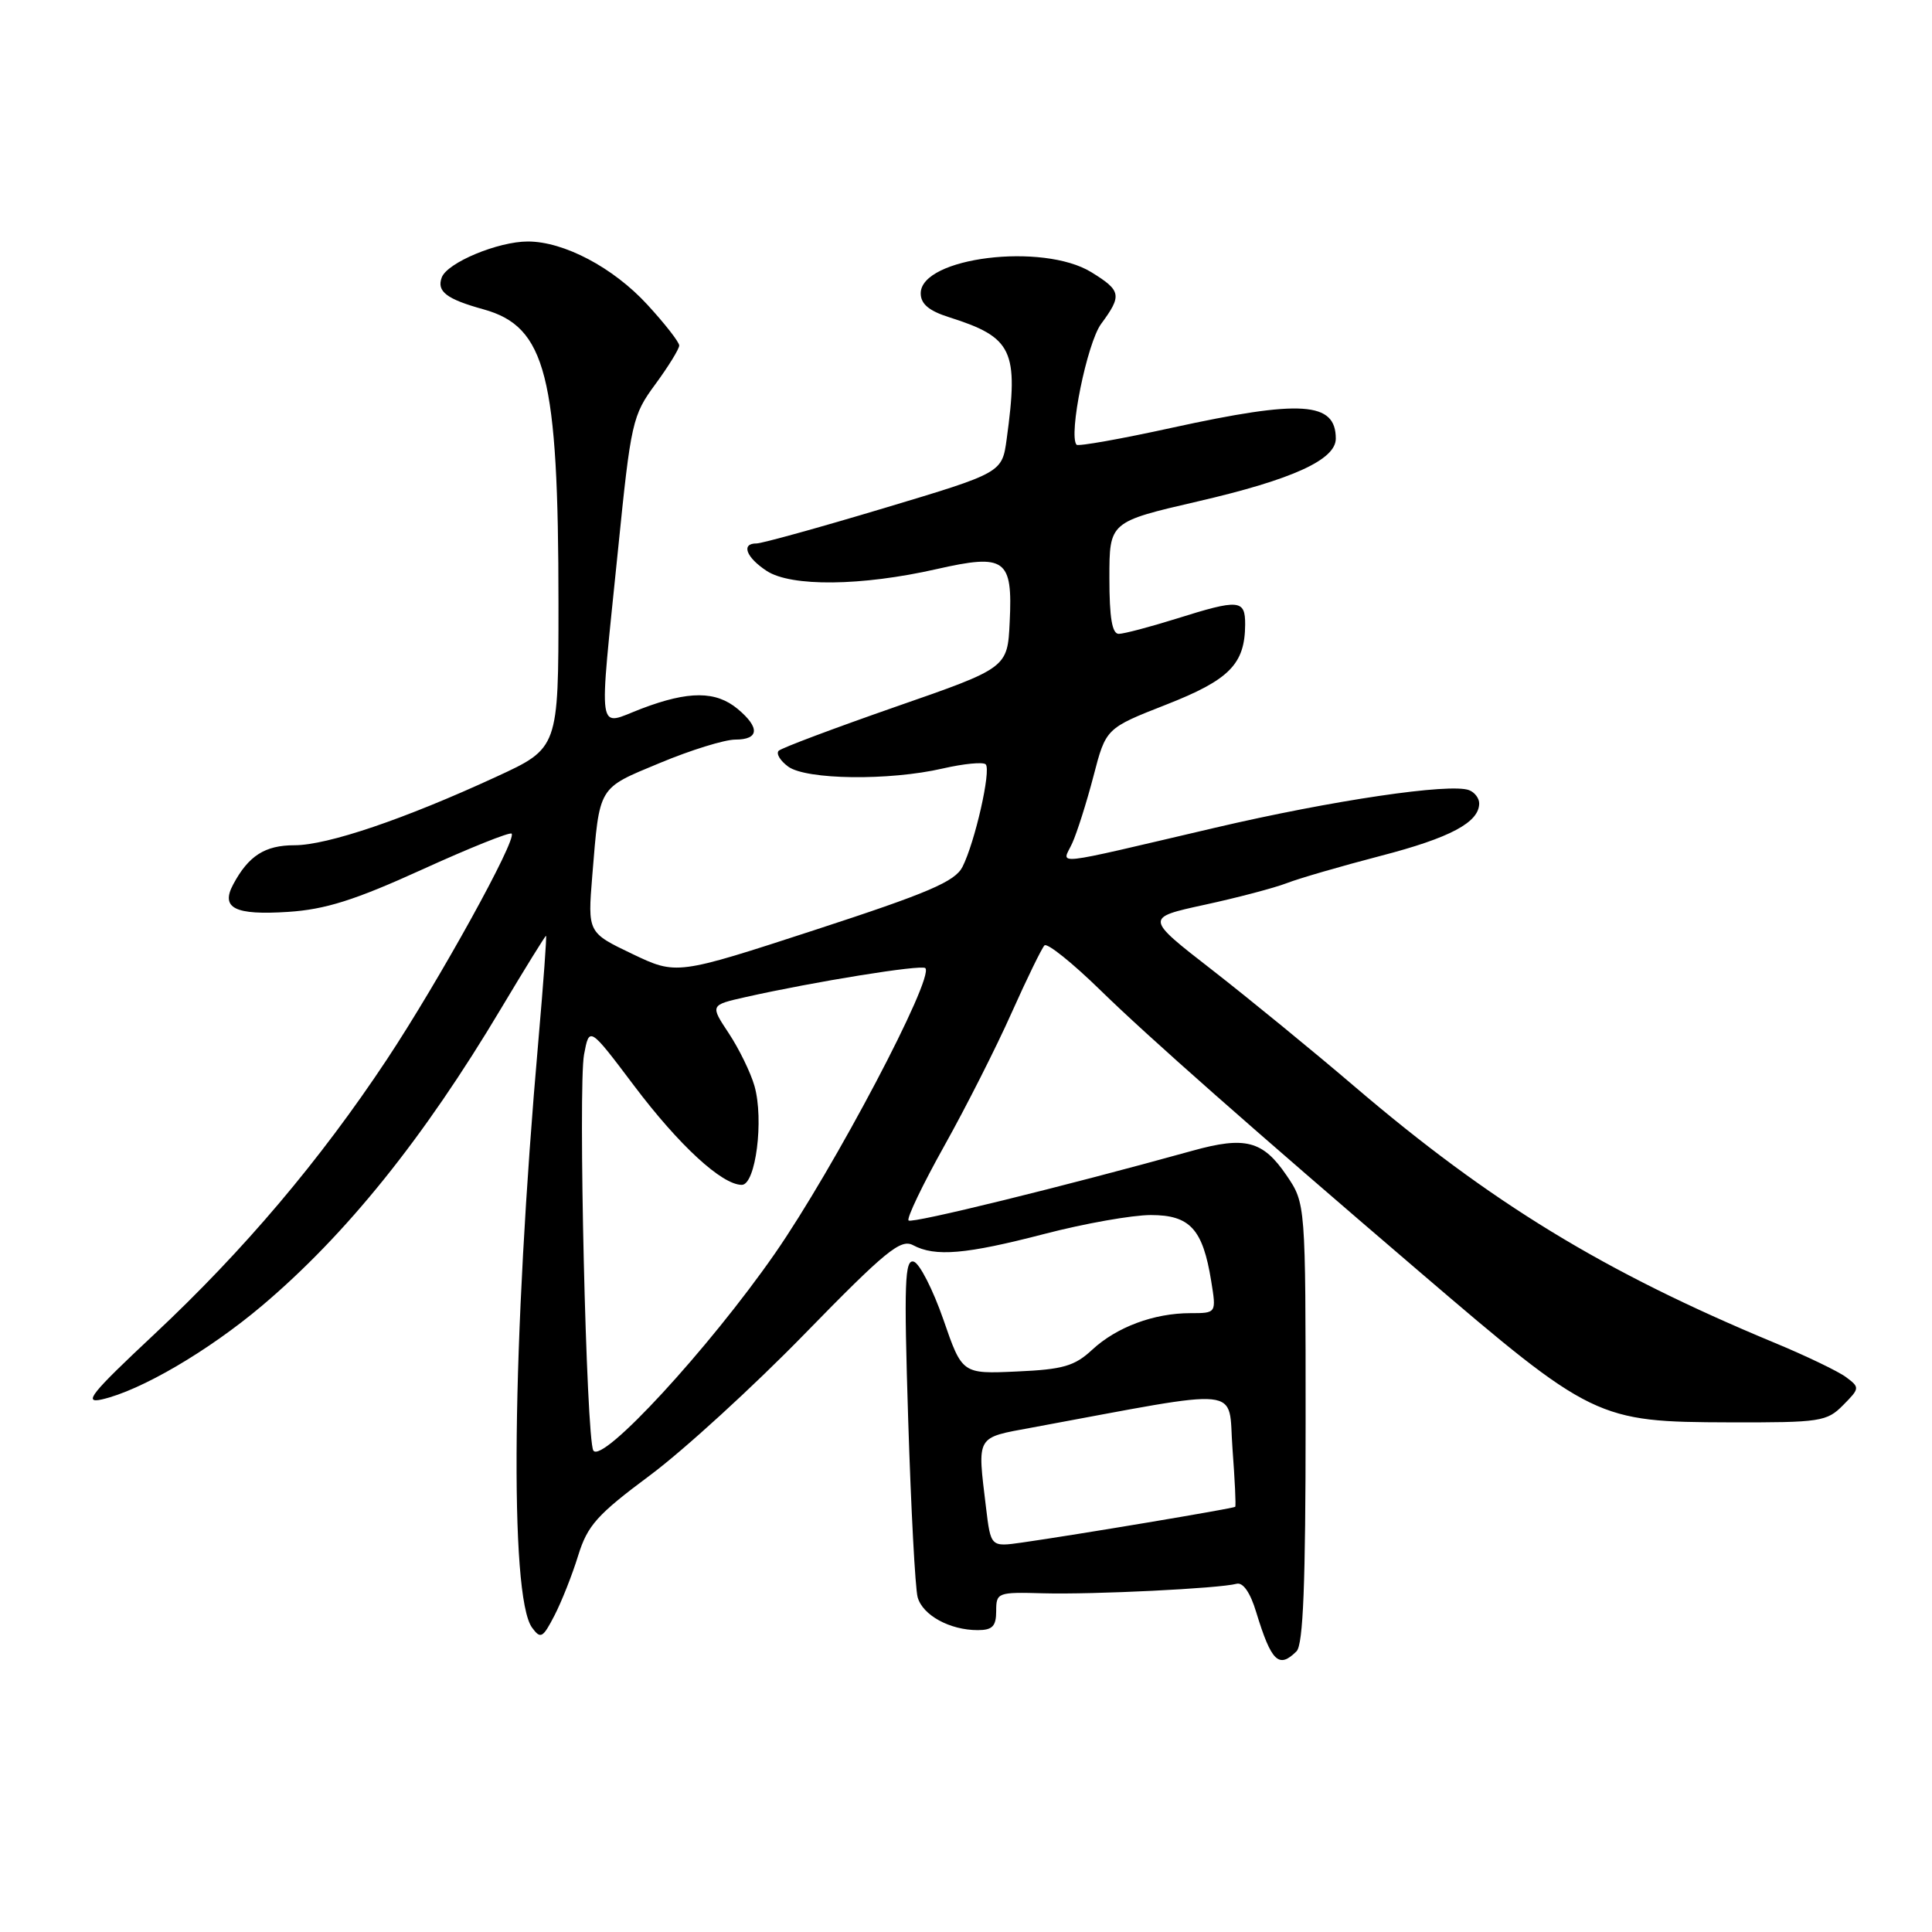 <?xml version="1.0" encoding="UTF-8" standalone="no"?>
<!DOCTYPE svg PUBLIC "-//W3C//DTD SVG 1.1//EN" "http://www.w3.org/Graphics/SVG/1.1/DTD/svg11.dtd" >
<svg xmlns="http://www.w3.org/2000/svg" xmlns:xlink="http://www.w3.org/1999/xlink" version="1.1" viewBox="0 0 256 256">
 <g >
 <path fill="currentColor"
d=" M 171.80 218.80 C 172.68 217.92 173.00 209.81 173.00 188.53 C 173.00 159.46 173.00 159.46 170.47 155.74 C 167.34 151.14 165.01 150.53 158.00 152.48 C 141.03 157.19 120.83 162.16 120.39 161.72 C 120.11 161.44 122.24 157.00 125.11 151.86 C 127.99 146.71 132.01 138.77 134.04 134.21 C 136.08 129.65 138.04 125.63 138.40 125.27 C 138.76 124.91 142.08 127.57 145.78 131.18 C 152.06 137.32 165.88 149.51 188.11 168.53 C 211.01 188.13 211.62 188.42 229.22 188.47 C 241.20 188.50 242.07 188.37 244.22 186.19 C 246.44 183.95 246.45 183.85 244.60 182.47 C 243.56 181.70 239.28 179.64 235.10 177.91 C 212.52 168.53 197.53 159.38 179.50 143.98 C 174.00 139.28 165.50 132.33 160.61 128.52 C 151.71 121.61 151.71 121.61 159.61 119.89 C 163.95 118.95 168.84 117.66 170.48 117.03 C 172.12 116.39 177.72 114.77 182.93 113.41 C 192.15 111.02 196.00 108.97 196.00 106.45 C 196.00 105.77 195.40 104.98 194.66 104.70 C 192.15 103.74 176.52 106.05 161.00 109.68 C 138.62 114.91 140.73 114.68 142.08 111.72 C 142.71 110.33 143.98 106.34 144.89 102.85 C 146.54 96.50 146.54 96.50 154.52 93.37 C 162.91 90.08 164.96 88.00 164.99 82.75 C 165.00 79.43 164.20 79.36 155.84 81.99 C 152.35 83.08 148.94 83.98 148.25 83.99 C 147.36 84.00 147.00 81.86 147.00 76.58 C 147.00 69.15 147.00 69.15 158.75 66.43 C 171.25 63.54 177.00 60.92 177.00 58.12 C 177.00 53.23 172.44 52.93 155.29 56.68 C 148.55 58.16 142.86 59.17 142.65 58.93 C 141.55 57.70 144.04 45.44 145.91 42.91 C 148.69 39.14 148.58 38.52 144.63 36.08 C 138.19 32.10 122.00 34.10 122.00 38.87 C 122.00 40.27 123.09 41.19 125.75 42.03 C 134.20 44.71 135.00 46.40 133.39 58.18 C 132.78 62.64 132.78 62.64 117.14 67.33 C 108.54 69.91 100.94 72.01 100.25 72.01 C 98.16 71.99 98.85 73.85 101.59 75.65 C 104.83 77.77 114.15 77.67 124.10 75.41 C 133.22 73.34 134.20 74.04 133.79 82.41 C 133.50 88.50 133.50 88.50 118.68 93.65 C 110.53 96.49 103.56 99.11 103.18 99.48 C 102.81 99.86 103.38 100.80 104.44 101.58 C 106.84 103.33 117.82 103.47 124.92 101.83 C 127.71 101.19 130.27 100.94 130.61 101.28 C 131.36 102.03 129.19 111.60 127.53 114.87 C 126.54 116.81 123.02 118.32 107.99 123.22 C 89.65 129.20 89.65 129.20 83.76 126.39 C 77.87 123.57 77.87 123.57 78.48 116.03 C 79.47 104.03 79.16 104.54 87.43 101.10 C 91.52 99.39 96.02 98.00 97.43 98.00 C 100.60 98.00 100.72 96.42 97.75 93.94 C 94.86 91.54 91.27 91.52 85.01 93.90 C 79.01 96.18 79.32 98.24 81.89 72.86 C 83.60 55.90 83.80 55.04 86.84 50.91 C 88.58 48.54 90.00 46.23 90.00 45.78 C 90.00 45.33 88.09 42.88 85.75 40.34 C 81.24 35.44 74.72 32.00 69.94 32.00 C 66.00 32.00 59.29 34.79 58.54 36.75 C 57.83 38.61 59.15 39.63 64.07 40.99 C 72.35 43.29 74.00 49.76 74.00 80.01 C 74.00 99.13 74.00 99.13 65.75 102.93 C 53.59 108.54 43.39 112.00 39.01 112.00 C 35.11 112.00 32.93 113.39 30.90 117.19 C 29.21 120.34 31.11 121.29 38.17 120.83 C 43.11 120.51 47.01 119.28 55.93 115.22 C 62.21 112.36 67.55 110.22 67.79 110.46 C 68.54 111.20 58.18 129.94 51.26 140.39 C 42.38 153.78 32.33 165.66 20.43 176.81 C 12.06 184.65 10.97 186.00 13.50 185.43 C 18.65 184.26 27.61 179.01 34.70 173.03 C 45.87 163.59 56.12 150.86 66.40 133.62 C 69.56 128.33 72.24 124.00 72.35 124.00 C 72.46 124.00 72.01 130.19 71.35 137.75 C 67.83 177.74 67.47 211.52 70.50 215.67 C 71.63 217.21 71.92 217.06 73.47 214.06 C 74.41 212.24 75.83 208.66 76.61 206.12 C 77.85 202.12 79.12 200.70 86.11 195.50 C 90.55 192.20 99.79 183.76 106.63 176.74 C 117.34 165.76 119.35 164.12 120.98 164.99 C 123.91 166.56 127.97 166.21 138.40 163.50 C 143.70 162.12 150.03 161.00 152.49 161.00 C 157.68 161.00 159.38 162.86 160.49 169.75 C 161.18 174.00 161.18 174.00 157.74 174.00 C 152.90 174.00 147.97 175.84 144.73 178.84 C 142.39 181.02 140.86 181.46 134.73 181.73 C 127.49 182.06 127.49 182.06 125.00 174.84 C 123.62 170.88 121.86 167.43 121.09 167.18 C 119.88 166.79 119.77 169.93 120.34 188.11 C 120.71 199.88 121.27 210.46 121.59 211.63 C 122.24 214.02 125.85 216.00 129.55 216.00 C 131.50 216.00 132.00 215.49 132.00 213.47 C 132.00 211.02 132.19 210.95 138.25 211.12 C 144.85 211.30 161.56 210.48 163.85 209.86 C 164.70 209.63 165.67 211.02 166.45 213.61 C 168.46 220.19 169.45 221.15 171.80 218.80 Z  M 130.65 199.74 C 129.49 190.11 129.24 190.55 136.75 189.16 C 165.43 183.86 162.68 183.57 163.31 191.93 C 163.62 196.07 163.79 199.55 163.67 199.66 C 163.45 199.88 142.55 203.38 135.39 204.40 C 131.28 204.98 131.28 204.98 130.65 199.74 Z  M 78.62 192.20 C 77.68 190.67 76.59 144.01 77.39 139.73 C 78.09 136.00 78.09 136.00 84.01 143.85 C 89.98 151.77 95.66 157.00 98.29 157.00 C 100.14 157.00 101.24 148.34 99.97 143.89 C 99.46 142.11 97.93 138.98 96.57 136.92 C 94.09 133.18 94.09 133.18 98.79 132.12 C 107.86 130.08 122.11 127.78 122.61 128.28 C 123.85 129.52 110.51 154.82 102.67 166.11 C 93.95 178.66 79.77 194.05 78.62 192.20 Z "/>
</g>
</svg>